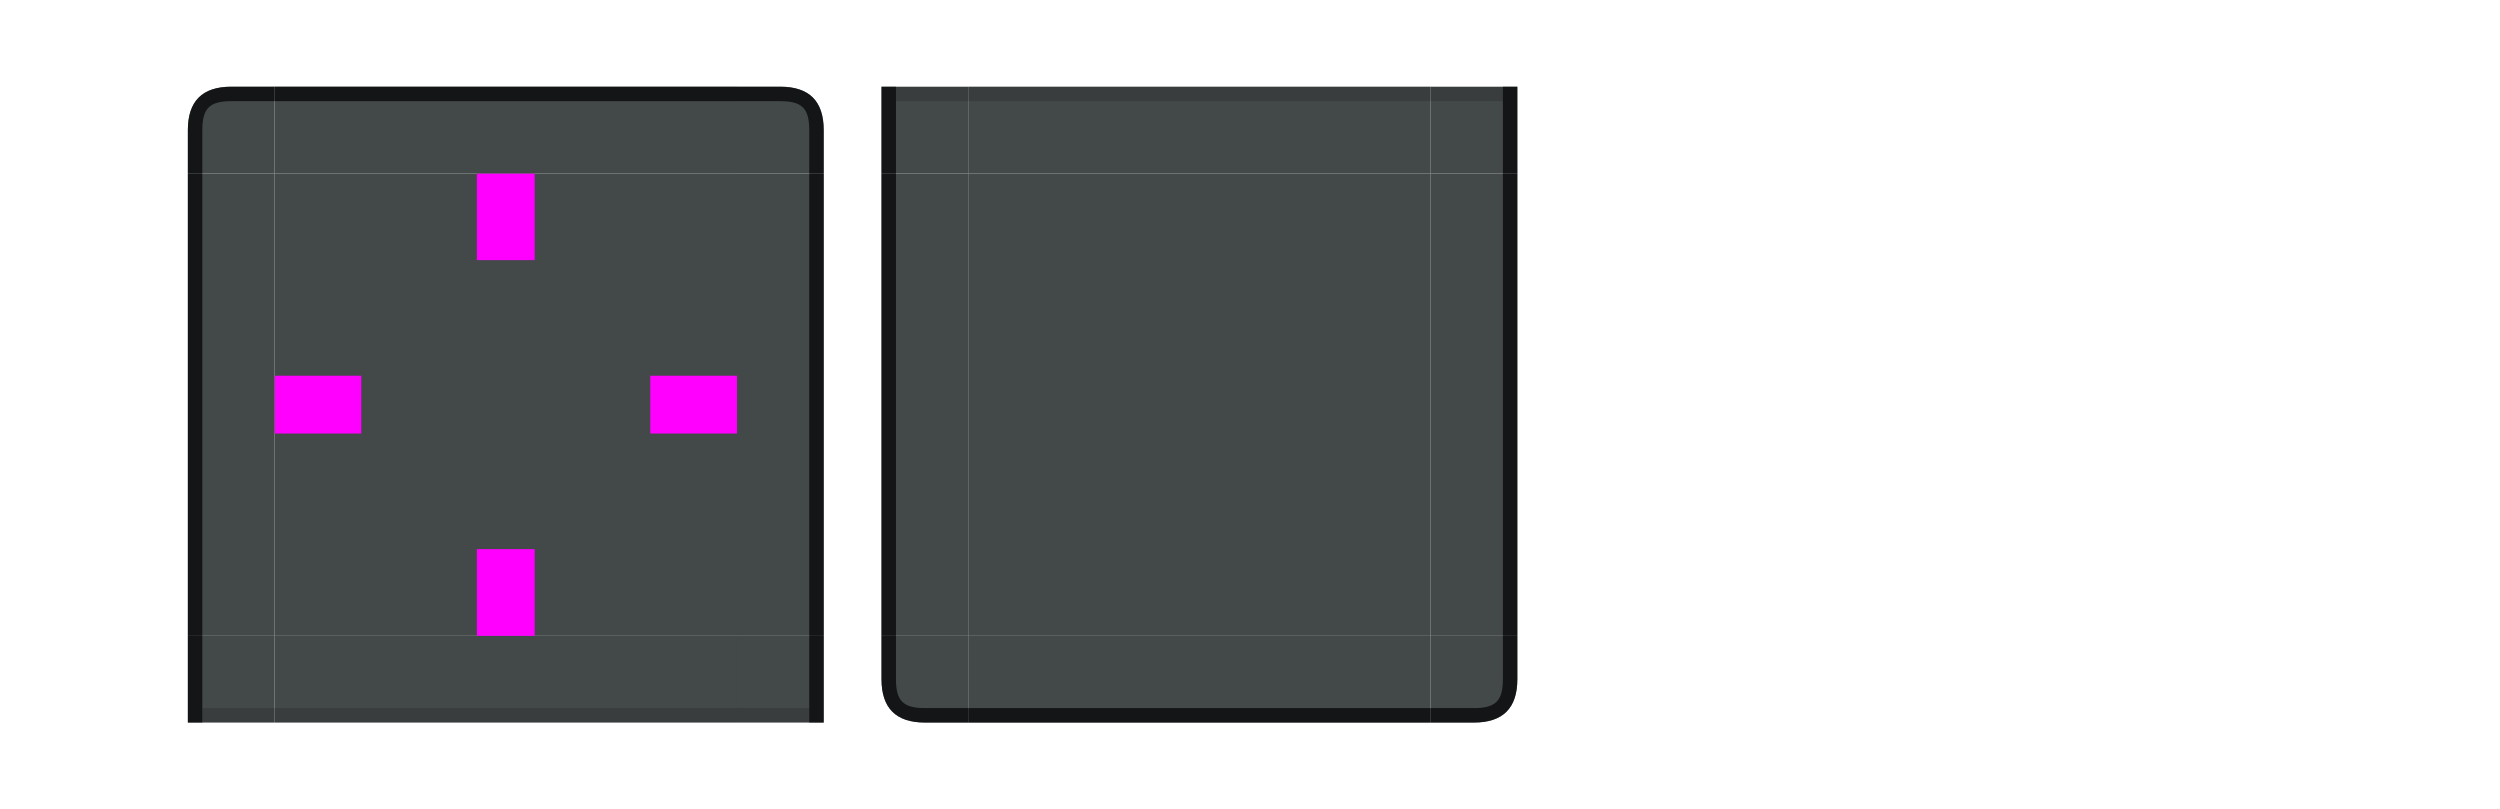 <?xml version="1.0" encoding="UTF-8" standalone="no"?>
<svg
   xmlns:dc="http://purl.org/dc/elements/1.1/"
   xmlns:cc="http://creativecommons.org/ns#"
   xmlns:rdf="http://www.w3.org/1999/02/22-rdf-syntax-ns#"
   xmlns:svg="http://www.w3.org/2000/svg"
   xmlns="http://www.w3.org/2000/svg"
   xmlns:sodipodi="http://sodipodi.sourceforge.net/DTD/sodipodi-0.dtd"
   xmlns:inkscape="http://www.inkscape.org/namespaces/inkscape"
   id="svg2"
   viewBox="0 0 173 56"
   version="1.1"
   sodipodi:docname="plasmoidheading.svg"
   inkscape:version="1.0.2 (e86c870879, 2021-01-15, custom)">
  <defs
     id="defs41" />
  <sodipodi:namedview
     pagecolor="#ffffff"
     bordercolor="#666666"
     borderopacity="1"
     objecttolerance="10"
     gridtolerance="10"
     guidetolerance="10"
     inkscape:pageopacity="0"
     inkscape:pageshadow="2"
     inkscape:window-width="1854"
     inkscape:window-height="977"
     id="namedview39"
     showgrid="true"
     inkscape:zoom="8.0000001"
     inkscape:cx="53.529731"
     inkscape:cy="11.963444"
     inkscape:window-x="0"
     inkscape:window-y="30"
     inkscape:window-maximized="1"
     inkscape:current-layer="svg2"
     inkscape:document-rotation="0"
     showguides="true"
     inkscape:guide-bbox="true">
    <inkscape:grid
       type="xygrid"
       id="grid868" />
    <sodipodi:guide
       position="70,44"
       orientation="0,-1"
       id="guide935" />
    <sodipodi:guide
       position="99,13"
       orientation="1,0"
       id="guide955" />
  </sodipodi:namedview>
  <style
     id="current-color-scheme"
     type="text/css">.ColorScheme-Text {
            color:#232629;
        }
        .ColorScheme-Background {
            color:#eff0f1;
        }</style>
  <path
     id="hint-stretch-borders"
     d="m-7-7h5v5h-5z"
     opacity=".6" />
  <path
     id="header-center"
     class="ColorScheme-Background"
     d="m19 12h32v32h-32z"
     opacity=".75"
     style="opacity:0.95;fill:#3a3f41;fill-opacity:1" />
  <g
     id="header-bottom">
    <path
       id="rect3152"
       class="ColorScheme-Background"
       opacity="0.75"
       transform="rotate(90)"
       d="m 44,-51 h 6 v 32 h -6 z"
       style="opacity:0.95;fill:#3a3f41;fill-opacity:1" />
    <path
       id="rect3154"
       class="ColorScheme-Text"
       transform="rotate(90)"
       d="m 49,-51 h 1 v 32 h -1 z"
       opacity="0.15" />
  </g>
  <g
     id="header-bottomright">
    <path
       id="path3176"
       class="ColorScheme-Background"
       opacity="0.75"
       d="m 57,44 h -6 v 6 h 6 v -5 z"
       style="opacity:0.95;fill:#3a3f41;fill-opacity:1" />
    <path
       id="path3178"
       class="ColorScheme-Text"
       d="m 56,49 h -5 v 1 h 5 c 0,-1 -1.7e-5,0 0,-1 z"
       fill-rule="evenodd"
       opacity="0.15"
       style="stroke-width:1" />
    <rect
       style="opacity:0.7;fill:#000000;fill-opacity:1;stroke-width:2;stroke-linecap:round;stroke-linejoin:round"
       id="rect912-3"
       width="1"
       height="6"
       x="56"
       y="44" />
  </g>
  <g
     id="header-bottomleft">
    <path
       id="path3182"
       class="ColorScheme-Background"
       opacity="0.75"
       d="m 19,50 v -6 h -6 v 6 c 6,4e-5 0,0 4,0 h 1 z"
       style="opacity:0.95;fill:#3a3f41;fill-opacity:1" />
    <path
       id="path3184"
       class="ColorScheme-Text"
       d="M 19,50 V 49 H 15.667 L 14,49 v 1 L 15.667,50 H 16.5 Z"
       fill-rule="evenodd"
       opacity="0.15"
       style="stroke-width:1" />
    <rect
       style="opacity:0.7;fill:#000000;fill-opacity:1;stroke-width:2;stroke-linecap:round;stroke-linejoin:round"
       id="rect912-3-6"
       width="1"
       height="6"
       x="13"
       y="44" />
  </g>
  <path
     id="footer-center"
     class="ColorScheme-Background"
     transform="scale(1 -1)"
     d="m67-44h32v32h-32z"
     opacity=".75"
     style="opacity:0.95;fill:#3a3f41;fill-opacity:1" />
  <g
     id="footer-top">
    <path
       id="rect3152-0"
       class="ColorScheme-Background"
       opacity="0.75"
       transform="matrix(0,-1,-1,0,0,0)"
       d="m -12,-99 h 6 v 32 h -6 z"
       style="opacity:0.95;fill:#3a3f41;fill-opacity:1" />
    <path
       id="rect3154-9"
       class="ColorScheme-Text"
       transform="matrix(0,-1,-1,0,0,0)"
       d="m -7,-99 h 1 v 32 h -1 z"
       opacity="0.15" />
  </g>
  <g
     id="footer-topright">
    <path
       id="path3176-6"
       class="ColorScheme-Background"
       opacity="0.75"
       d="M 105,12 H 99 V 6 h 6 v 5 z"
       style="opacity:0.95;fill:#3a3f41;fill-opacity:1" />
    <path
       id="path3178-2"
       class="ColorScheme-Text"
       d="M 104,7 H 99 V 6 h 5 c 0,1 -2e-5,0 0,1 z"
       fill-rule="evenodd"
       opacity="0.15"
       style="stroke-width:1" />
    <rect
       style="opacity:0.7;fill:#000000;fill-opacity:1;stroke-width:2;stroke-linecap:round;stroke-linejoin:round"
       id="rect912-3-3"
       width="1"
       height="6"
       x="104"
       y="6" />
  </g>
  <g
     id="footer-topleft">
    <path
       id="path3182-1"
       class="ColorScheme-Background"
       opacity="0.75"
       d="m 67,6 v 6 H 61 V 6 c 6,-4e-5 0,0 4,0 h 1 z"
       style="opacity:0.95;fill:#3a3f41;fill-opacity:1" />
    <path
       id="path3184-8"
       class="ColorScheme-Text"
       d="M 67,6 V 7 H 63.667 L 62,7 v -1 L 63.667,6 H 64.5 Z"
       fill-rule="evenodd"
       opacity="0.15"
       style="stroke-width:1" />
    <rect
       style="opacity:0.7;fill:#000000;fill-opacity:1;stroke-width:2;stroke-linecap:round;stroke-linejoin:round"
       id="rect912-3-5"
       width="1"
       height="6"
       x="61"
       y="6" />
  </g>
  <path
     id="hint-top-margin"
     d="m33 12h4v6h-4z"
     fill="#f0f" />
  <path
     id="hint-bottom-margin"
     d="m33 38h4v6h-4z"
     fill="#f0f" />
  <path
     id="hint-right-margin"
     transform="rotate(90)"
     d="m26-51h4v6h-4z"
     fill="#f0f" />
  <path
     id="hint-left-margin"
     transform="rotate(90)"
     d="m26-25h4v6h-4z"
     fill="#f0f" />
  <g
     id="header-topright">
    <path
       id="header-topright1"
       class="ColorScheme-Background"
       d="m 51,6 v 6 h 6 V 9 C 57,7 56,6 54,6 h -2 z"
       opacity="0.75"
       style="opacity:0.95;fill:#3a3f41;fill-opacity:1" />
    <path
       id="path1005"
       style="opacity:0.7;fill:#000000;fill-opacity:1"
       d="m 51,6 v 1 h 3 c 1.5,0 2,0.5 2,2 V 12 h 1 V 9 c 0,-2 -1,-3 -3,-3 h -2 z" />
  </g>
  <g
     id="header-right"
     inkscape:label="header-right">
    <path
       id="header-right2"
       class="ColorScheme-Background"
       d="m 51,12 h 6 v 32 h -6 z"
       opacity="0.75"
       inkscape:label="header-right2"
       style="opacity:0.95;fill:#3a3f41;fill-opacity:1" />
    <rect
       style="opacity:0.7;fill:#000000;fill-opacity:1;stroke-width:2;stroke-linecap:round;stroke-linejoin:round"
       id="rect912"
       width="1"
       height="32"
       x="56"
       y="12" />
  </g>
  <g
     id="header-left"
     inkscape:groupmode="layer">
    <path
       id="header-left23"
       class="ColorScheme-Background"
       transform="scale(-1)"
       d="m -19,-44 h 6 v 32 h -6 z"
       opacity="0.75"
       style="opacity:0.95;fill:#3a3f41;fill-opacity:1" />
    <rect
       style="opacity:0.7;fill:#000000;fill-opacity:1;stroke-width:2;stroke-linecap:round;stroke-linejoin:round"
       id="rect912-7"
       width="1"
       height="32"
       x="13"
       y="12" />
  </g>
  <g
     id="header-topleft">
    <path
       id="g898"
       class="ColorScheme-Background"
       d="m 16,6 c -2,0 -3,1 -3,3 v 3 h 6 V 6 h -1 1 z"
       opacity="0.75"
       style="opacity:0.95;fill:#3a3f41;fill-opacity:1" />
    <path
       id="path1005-3"
       style="opacity:0.7;fill:#000000;fill-opacity:1"
       d="m 19,6 v 1 h -3 c -1.5,0 -2,0.5 -2,2 V 12 H 13 V 9 c 0,-2 1,-3 3,-3 h 2 z" />
  </g>
  <g
     id="header-top">
    <path
       id="g902"
       class="ColorScheme-Background"
       transform="rotate(-90)"
       d="m -12,19 h 6 v 32 h -6 z"
       opacity="0.75"
       style="opacity:0.95;fill:#3a3f41;fill-opacity:1" />
    <rect
       style="opacity:0.7;fill:#000000;stroke-width:2;stroke-linecap:round;stroke-linejoin:round"
       id="rect894"
       width="32"
       height="1"
       x="19"
       y="6" />
  </g>
  <g
     id="footer-left">
    <path
       id="g1033"
       class="ColorScheme-Background"
       transform="scale(-1,1)"
       d="m -67,12 h 6 v 32 h -6 z"
       opacity="0.75"
       style="opacity:0.95;fill:#3a3f41;fill-opacity:1" />
    <rect
       style="opacity:0.7;fill:#000000;fill-opacity:1;stroke-width:2;stroke-linecap:round;stroke-linejoin:round"
       id="rect912-6"
       width="1"
       height="32"
       x="61"
       y="12" />
  </g>
  <g
     id="footer-right">
    <path
       id="g1029"
       class="ColorScheme-Background"
       transform="scale(1,-1)"
       d="m 99,-44 h 6 v 32 h -6 z"
       opacity="0.75"
       style="opacity:0.95;fill:#3a3f41;fill-opacity:1" />
    <rect
       style="opacity:0.7;fill:#000000;fill-opacity:1;stroke-width:2;stroke-linecap:round;stroke-linejoin:round"
       id="rect912-6-7"
       width="1"
       height="32"
       x="104"
       y="12" />
  </g>
  <g
     id="footer-bottom">
    <path
       id="g1025"
       class="ColorScheme-Background"
       transform="matrix(0,1,1,0,0,0)"
       d="m 44,67 h 6 v 32 h -6 z"
       opacity="0.75"
       style="opacity:0.95;fill:#3a3f41;fill-opacity:1" />
    <rect
       style="opacity:0.7;fill:#000000;fill-opacity:1;stroke-width:2;stroke-linecap:round;stroke-linejoin:round"
       id="rect912-6-5"
       width="1"
       height="32"
       x="-50"
       y="67"
       transform="rotate(-90)" />
  </g>
  <g
     id="footer-bottomright">
    <path
       id="g1017"
       class="ColorScheme-Background"
       d="m 99,50 v -6 h 6 v 3 c 0,2 -1,3 -3,3 h -2 z"
       opacity="0.75"
       style="opacity:0.95;fill:#3a3f41;fill-opacity:1" />
    <path
       id="path1005-6"
       style="opacity:0.7;fill:#000000;fill-opacity:1"
       d="m 105,44 h -1 v 3 c 0,1.5 -0.5,2 -2,2 h -3 v 1 h 3 c 2,0 3,-1 3,-3 v -2 z" />
  </g>
  <g
     id="footer-bottomleft">
    <path
       id="g1021"
       class="ColorScheme-Background"
       d="m 64,50 c -2,0 -3,-1 -3,-3 v -3 h 6 v 6 h -1 1 z"
       opacity="0.75"
       style="opacity:0.95;fill:#3a3f41;fill-opacity:1" />
    <path
       id="path1005-2"
       style="opacity:0.7;fill:#000000;fill-opacity:1"
       d="m 67,50 v -1 h -3 c -1.5,0 -2,-0.5 -2,-2 v -3 h -1 v 3 c 0,2 1,3 3,3 h 2 z" />
  </g>
</svg>
